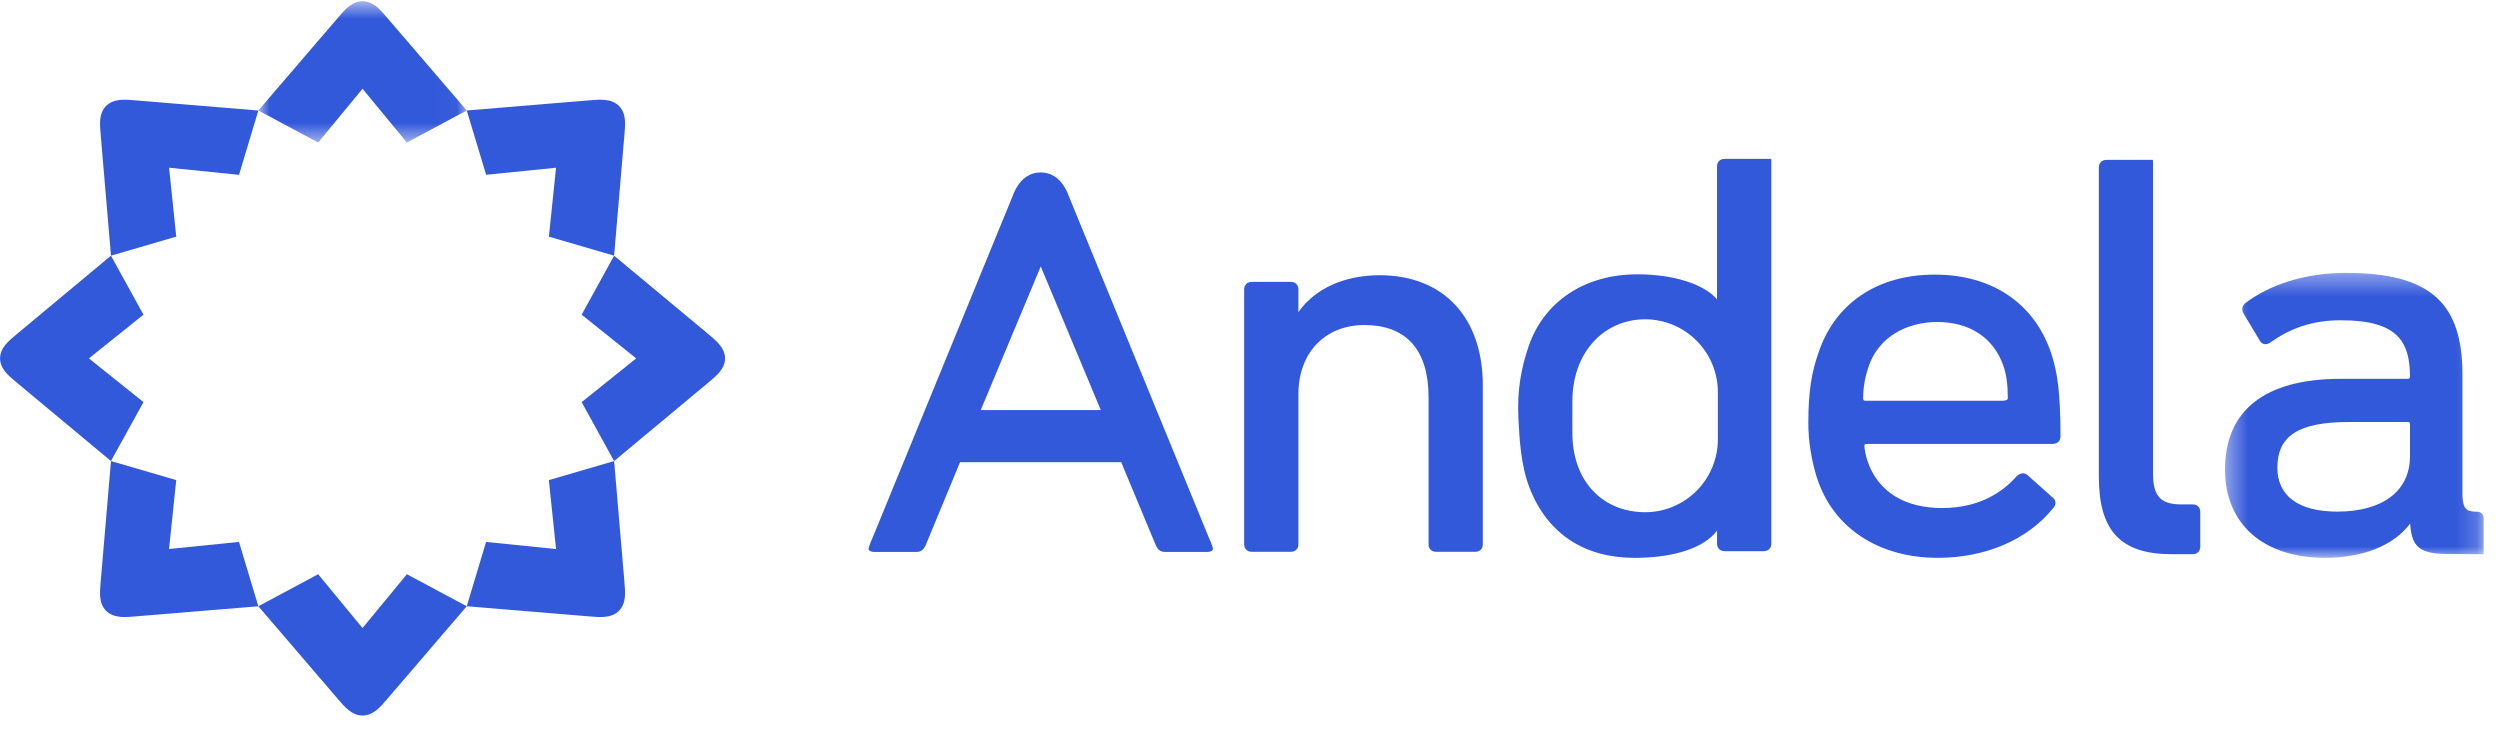 <?xml version="1.0" encoding="UTF-8"?>
<svg width="120px" height="35px" viewBox="0 0 120 35" version="1.1" xmlns="http://www.w3.org/2000/svg" xmlns:xlink="http://www.w3.org/1999/xlink">
    <!-- Generator: sketchtool 51.1 (57501) - http://www.bohemiancoding.com/sketch -->
    <title>761EB404-50B4-4F20-811D-C7E3D6576A3F</title>
    <desc>Created with sketchtool.</desc>
    <defs>
        <polygon id="path-1" points="0.403 1.361 12.818 1.361 12.818 15.038 0.403 15.038"></polygon>
        <polygon id="path-3" points="1.97 0.652 11.973 0.652 11.973 7.437 1.97 7.437"></polygon>
    </defs>
    <g id="Web-App" stroke="none" stroke-width="1" fill="none" fill-rule="evenodd">
        <g id="Landing-Page" transform="translate(-80, -83)">
            <g id="Logo_blue" transform="translate(80, 80)">
                <g id="Group-31" transform="translate(0, 1)">
                    <path d="M66.226,15.211 C64.524,15.211 63.112,15.854 62.323,16.983 L62.323,15.883 C62.323,15.675 62.175,15.53 61.964,15.53 L60.08,15.53 C59.87,15.53 59.72,15.675 59.72,15.883 L59.72,28.13 C59.72,28.342 59.87,28.486 60.08,28.486 L61.964,28.486 C62.175,28.486 62.323,28.342 62.323,28.13 L62.323,20.925 C62.323,18.936 63.596,17.602 65.492,17.602 C67.507,17.602 68.571,18.8 68.571,21.069 L68.571,28.13 C68.571,28.342 68.719,28.486 68.93,28.486 L70.814,28.486 C71.027,28.486 71.175,28.342 71.175,28.13 L71.175,20.492 C71.175,17.234 69.279,15.211 66.226,15.211" id="Fill-1" fill="#3359DB"></path>
                    <path d="M89.697,19.584 C90.154,18.231 91.443,17.456 93,17.456 C94.558,17.456 95.714,18.231 96.171,19.584 C96.311,19.997 96.375,20.474 96.375,21.126 C96.375,21.208 96.215,21.235 96.131,21.235 L89.541,21.235 C89.462,21.235 89.432,21.208 89.432,21.126 C89.432,20.474 89.558,19.997 89.697,19.584 M92.868,15.181 C90.108,15.181 88.07,16.558 87.277,18.961 C86.971,19.841 86.8,20.739 86.8,22.299 C86.8,23.177 86.939,24.001 87.179,24.83 L87.206,24.91 C87.976,27.333 90.158,28.776 93.016,28.776 C95.315,28.776 97.341,27.901 98.566,26.375 C98.712,26.197 98.695,26.012 98.528,25.88 L97.32,24.805 C97.153,24.673 96.97,24.692 96.786,24.873 C96.181,25.561 95.067,26.386 93.221,26.386 C91.475,26.386 90.135,25.642 89.626,24.088 C89.535,23.81 89.491,23.461 89.491,23.415 C89.491,23.335 89.52,23.309 89.603,23.309 L98.516,23.309 C98.751,23.309 98.904,23.169 98.904,22.951 C98.904,20.749 98.741,19.822 98.459,18.961 C97.656,16.558 95.618,15.181 92.868,15.181" id="Fill-3" fill="#3359DB"></path>
                    <path d="M105.251,26.211 L104.692,26.211 C103.711,26.211 103.346,25.813 103.346,24.742 L103.346,10.03 C103.346,9.82 103.346,9.67 103.338,9.674 L101.106,9.674 C100.893,9.674 100.745,9.82 100.745,10.03 L100.745,24.886 C100.745,27.49 101.794,28.602 104.252,28.602 L105.251,28.602 C105.464,28.602 105.612,28.456 105.612,28.246 L105.612,26.565 C105.612,26.357 105.464,26.211 105.251,26.211" id="Fill-5" fill="#3359DB"></path>
                    <g id="Group-9" transform="translate(106.397, 13.737)">
                        <mask id="mask-2" fill="white">
                            <use xlink:href="#path-1"></use>
                        </mask>
                        <g id="Clip-8"></g>
                        <path d="M5.792,12.82 C3.939,12.82 2.917,12.072 2.917,10.713 C2.917,9.176 3.943,8.52 6.351,8.52 L9.173,8.52 C9.255,8.52 9.282,8.547 9.282,8.627 L9.282,10.165 C9.282,11.827 7.978,12.82 5.792,12.82 M12.503,12.826 C11.977,12.826 11.833,12.683 11.8,12.062 L11.8,6.23 C11.8,2.785 10.229,1.361 6.203,1.361 C4.244,1.361 2.527,1.932 1.363,2.824 C1.216,2.966 1.196,3.116 1.292,3.309 L2.089,4.641 C2.191,4.812 2.422,4.828 2.595,4.691 C3.551,4.018 4.592,3.636 5.967,3.636 C8.718,3.636 9.273,4.68 9.282,6.341 C9.282,6.419 9.255,6.446 9.173,6.446 L5.967,6.446 C2.326,6.446 0.403,7.953 0.403,10.802 C0.403,13.414 2.241,15.038 5.203,15.038 C7.043,15.038 8.512,14.44 9.29,13.392 C9.359,14.465 9.695,14.855 11.093,14.855 L12.818,14.868 L12.818,13.139 C12.818,12.95 12.691,12.826 12.503,12.826" id="Fill-7" fill="#3359DB" mask="url(#mask-2)"></path>
                    </g>
                    <path d="M82.458,23.083 C82.458,25.017 80.895,26.586 78.965,26.586 C77.036,26.586 75.473,25.221 75.473,22.758 L75.473,22.368 C75.471,22.3 75.471,22.23 75.471,22.158 C75.471,22.059 75.471,21.969 75.473,21.878 L75.473,21.286 C75.473,18.853 77.036,17.327 78.965,17.327 C80.895,17.327 82.458,18.896 82.458,20.83 L82.458,23.083 Z M82.781,9.627 C82.566,9.627 82.418,9.773 82.418,9.983 L82.418,16.369 C81.769,15.611 80.278,15.167 78.588,15.167 C76.082,15.167 74.102,16.458 73.362,18.655 C73.013,19.697 72.817,20.725 72.884,22.084 C72.934,23.052 72.995,24.32 73.414,25.402 C74.278,27.64 76.066,28.777 78.463,28.777 C80.359,28.777 81.811,28.292 82.418,27.469 L82.418,28.1 C82.418,28.31 82.566,28.456 82.781,28.456 L84.663,28.456 C84.874,28.456 85.024,28.31 85.024,28.1 L85.024,9.983 L85.024,9.627 L82.781,9.627 Z" id="Fill-10" fill="#3359DB"></path>
                    <path d="M49.958,21.684 L49.954,21.684 L47.075,21.684 L49.954,14.795 L49.954,14.8 L49.956,14.795 L49.958,14.8 L49.958,14.795 L52.839,21.684 L49.958,21.684 Z M58.007,27.764 L51.308,11.426 C51.16,11.001 50.774,10.277 49.954,10.277 C49.132,10.277 48.75,11.001 48.6,11.426 L41.904,27.764 C41.904,27.77 41.647,28.315 41.697,28.385 C41.747,28.453 41.833,28.492 41.941,28.492 L43.996,28.492 C44.2,28.492 44.34,28.387 44.438,28.157 L46.082,24.185 L49.954,24.185 L49.958,24.185 L53.818,24.185 L55.472,28.157 C55.568,28.387 55.71,28.492 55.915,28.492 L57.969,28.492 C58.078,28.492 58.166,28.453 58.216,28.385 C58.266,28.315 58.007,27.77 58.007,27.764 Z" id="Fill-12" fill="#3359DB"></path>
                    <g id="Group-16" transform="translate(10.431, 1.404)">
                        <mask id="mask-4" fill="white">
                            <use xlink:href="#path-3"></use>
                        </mask>
                        <g id="Clip-15"></g>
                        <path d="M9.1,7.437 L6.97,4.857 L4.842,7.437 L1.97,5.899 C1.97,5.899 5.412,1.889 5.764,1.478 C6.113,1.071 6.438,0.668 6.966,0.653 L6.966,0.651 C6.968,0.651 6.97,0.653 6.97,0.653 C6.972,0.653 6.974,0.651 6.979,0.651 L6.979,0.653 C7.506,0.668 7.83,1.071 8.178,1.478 C8.533,1.889 11.973,5.899 11.973,5.899 L9.1,7.437 Z" id="Fill-14" fill="#3359DB" mask="url(#mask-4)"></path>
                    </g>
                    <path d="M12.401,31.1 C12.401,31.1 15.843,35.113 16.195,35.526 C16.544,35.929 16.867,36.332 17.397,36.348 C17.399,36.348 17.399,36.348 17.401,36.348 C17.401,36.348 17.405,36.348 17.408,36.348 C17.937,36.332 18.261,35.929 18.609,35.526 C18.962,35.113 22.404,31.1 22.404,31.1 L19.531,29.563 L17.401,32.145 L15.271,29.563 L12.401,31.1 Z" id="Fill-17" fill="#3359DB"></path>
                    <path d="M11.473,10.392 L8.116,10.051 L8.46,13.358 L5.327,14.273 C5.327,14.273 4.88,9.04 4.836,8.501 C4.791,7.973 4.73,7.461 5.095,7.083 L5.093,7.081 C5.095,7.081 5.097,7.079 5.097,7.079 C5.099,7.077 5.099,7.075 5.101,7.073 L5.103,7.075 C5.487,6.715 6.005,6.777 6.543,6.82 C7.087,6.865 12.401,7.305 12.401,7.305 L11.473,10.392 Z" id="Fill-19" fill="#3359DB"></path>
                    <path d="M22.404,31.1 C22.404,31.1 27.717,31.54 28.266,31.585 C28.798,31.629 29.317,31.688 29.703,31.331 C29.703,31.329 29.706,31.326 29.706,31.326 C29.706,31.326 29.71,31.322 29.712,31.322 L29.71,31.32 C30.075,30.942 30.012,30.432 29.97,29.904 C29.922,29.365 29.478,24.13 29.478,24.13 L26.345,25.045 L26.691,28.354 L23.332,28.013 L22.404,31.1 Z" id="Fill-21" fill="#3359DB"></path>
                    <path d="M6.887,17.104 L4.268,19.203 L6.887,21.301 L5.326,24.13 C5.326,24.13 1.254,20.74 0.837,20.391 C0.426,20.047 0.017,19.729 0.002,19.207 L0,19.207 L0,19.203 C0,19.201 0,19.198 0,19.194 L0.002,19.194 C0.017,18.674 0.426,18.356 0.837,18.012 C1.254,17.663 5.326,14.273 5.326,14.273 L6.887,17.104 Z" id="Fill-23" fill="#3359DB"></path>
                    <path d="M29.477,24.131 C29.477,24.131 33.552,20.739 33.969,20.39 C34.378,20.048 34.789,19.73 34.804,19.208 L34.804,19.202 L34.804,19.195 C34.789,18.675 34.378,18.357 33.969,18.011 C33.552,17.664 29.477,14.274 29.477,14.274 L27.919,17.105 L30.537,19.202 L27.919,21.302 L29.477,24.131 Z" id="Fill-25" fill="#3359DB"></path>
                    <path d="M8.46,25.045 L8.114,28.352 L11.471,28.011 L12.401,31.101 C12.401,31.101 7.088,31.541 6.543,31.584 C6.005,31.629 5.485,31.687 5.102,31.329 L5.102,31.331 L5.097,31.327 C5.095,31.325 5.095,31.325 5.091,31.321 L5.093,31.321 C4.728,30.942 4.791,30.433 4.835,29.902 C4.88,29.366 5.327,24.13 5.327,24.13 L8.46,25.045 Z" id="Fill-27" fill="#3359DB"></path>
                    <path d="M29.477,14.273 C29.477,14.273 29.924,9.038 29.97,8.499 C30.014,7.973 30.076,7.461 29.711,7.083 L29.711,7.081 C29.709,7.081 29.707,7.079 29.707,7.079 L29.703,7.075 C29.319,6.717 28.799,6.777 28.263,6.818 C27.719,6.865 22.403,7.303 22.403,7.303 L23.334,10.39 L26.69,10.051 L26.346,13.359 L29.477,14.273 Z" id="Fill-29" fill="#3359DB"></path>
                </g>
            </g>
        </g>
    </g>
</svg>